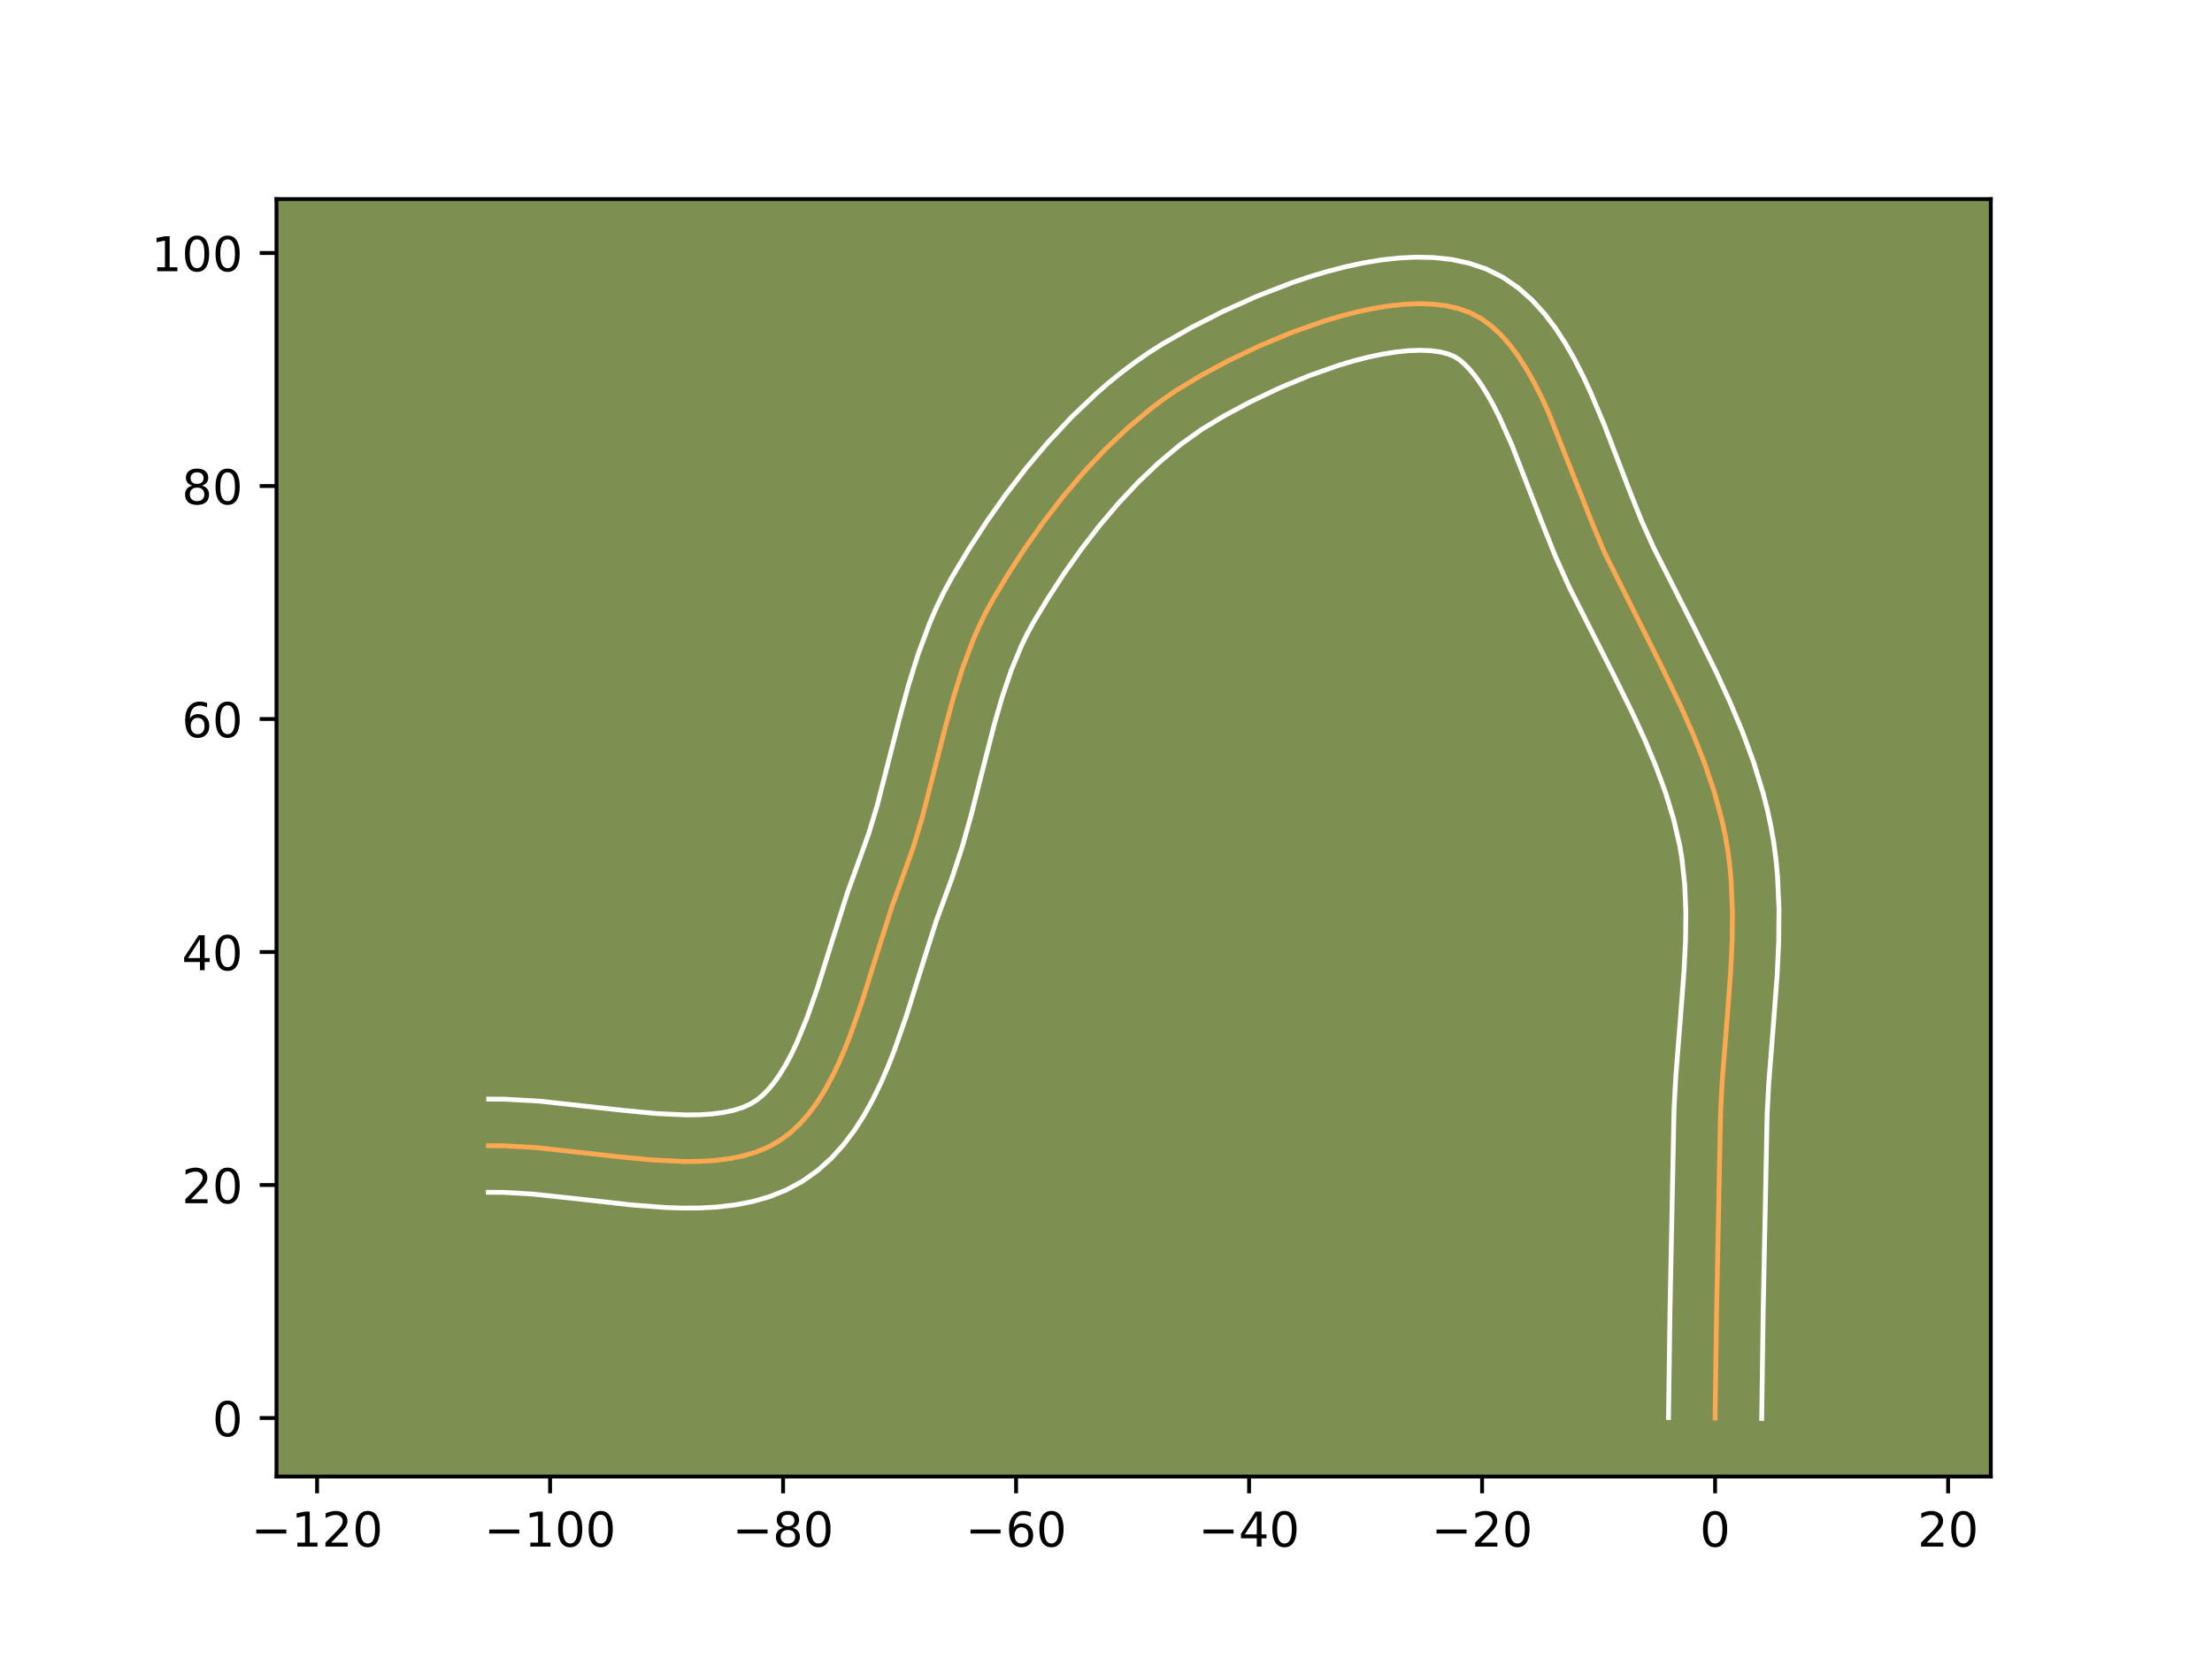 <?xml version="1.0" encoding="utf-8" standalone="no"?>
<!DOCTYPE svg PUBLIC "-//W3C//DTD SVG 1.1//EN"
  "http://www.w3.org/Graphics/SVG/1.1/DTD/svg11.dtd">
<!-- Created with matplotlib (https://matplotlib.org/) -->
<svg height="345.6pt" version="1.1" viewBox="0 0 460.8 345.6" width="460.8pt" xmlns="http://www.w3.org/2000/svg" xmlns:xlink="http://www.w3.org/1999/xlink">
 <defs>
  <style type="text/css">*{stroke-linecap:butt;stroke-linejoin:round;}</style>
 </defs>
 <g id="figure_1">
  <g id="patch_1">
   <path d="M 0 345.6 
L 460.8 345.6 
L 460.8 0 
L 0 0 
z
" style="fill:#ffffff;"/>
  </g>
  <g id="axes_1">
   <g id="patch_2">
    <path d="M 57.6 307.584 
L 414.72 307.584 
L 414.72 41.472 
L 57.6 41.472 
z
" style="fill:#7d9051;"/>
   </g>
   <g id="matplotlib.axis_1">
    <g id="xtick_1">
     <g id="line2d_1">
      <defs>
       <path d="M 0 0 
L 0 3.5 
" id="m4c7ab2e91d" style="stroke:#000000;stroke-width:0.8;"/>
      </defs>
      <g>
       <use style="stroke:#000000;stroke-width:0.8;" x="66.056" xlink:href="#m4c7ab2e91d" y="307.584"/>
      </g>
     </g>
     <g id="text_1">
      <!-- −120 -->
      <g transform="translate(52.322 322.182)scale(0.1 -0.1)">
       <defs>
        <path d="M 10.594 35.5 
L 73.188 35.5 
L 73.188 27.203 
L 10.594 27.203 
z
" id="DejaVuSans-8722"/>
        <path d="M 12.406 8.297 
L 28.516 8.297 
L 28.516 63.922 
L 10.984 60.406 
L 10.984 69.391 
L 28.422 72.906 
L 38.281 72.906 
L 38.281 8.297 
L 54.391 8.297 
L 54.391 0 
L 12.406 0 
z
" id="DejaVuSans-49"/>
        <path d="M 19.188 8.297 
L 53.609 8.297 
L 53.609 0 
L 7.328 0 
L 7.328 8.297 
Q 12.938 14.109 22.625 23.891 
Q 32.328 33.688 34.812 36.531 
Q 39.547 41.844 41.422 45.531 
Q 43.312 49.219 43.312 52.781 
Q 43.312 58.594 39.234 62.25 
Q 35.156 65.922 28.609 65.922 
Q 23.969 65.922 18.812 64.312 
Q 13.672 62.703 7.812 59.422 
L 7.812 69.391 
Q 13.766 71.781 18.938 73 
Q 24.125 74.219 28.422 74.219 
Q 39.75 74.219 46.484 68.547 
Q 53.219 62.891 53.219 53.422 
Q 53.219 48.922 51.531 44.891 
Q 49.859 40.875 45.406 35.406 
Q 44.188 33.984 37.641 27.219 
Q 31.109 20.453 19.188 8.297 
z
" id="DejaVuSans-50"/>
        <path d="M 31.781 66.406 
Q 24.172 66.406 20.328 58.906 
Q 16.5 51.422 16.5 36.375 
Q 16.5 21.391 20.328 13.891 
Q 24.172 6.391 31.781 6.391 
Q 39.453 6.391 43.281 13.891 
Q 47.125 21.391 47.125 36.375 
Q 47.125 51.422 43.281 58.906 
Q 39.453 66.406 31.781 66.406 
z
M 31.781 74.219 
Q 44.047 74.219 50.516 64.516 
Q 56.984 54.828 56.984 36.375 
Q 56.984 17.969 50.516 8.266 
Q 44.047 -1.422 31.781 -1.422 
Q 19.531 -1.422 13.062 8.266 
Q 6.594 17.969 6.594 36.375 
Q 6.594 54.828 13.062 64.516 
Q 19.531 74.219 31.781 74.219 
z
" id="DejaVuSans-48"/>
       </defs>
       <use xlink:href="#DejaVuSans-8722"/>
       <use x="83.789" xlink:href="#DejaVuSans-49"/>
       <use x="147.412" xlink:href="#DejaVuSans-50"/>
       <use x="211.035" xlink:href="#DejaVuSans-48"/>
      </g>
     </g>
    </g>
    <g id="xtick_2">
     <g id="line2d_2">
      <g>
       <use style="stroke:#000000;stroke-width:0.8;" x="114.594" xlink:href="#m4c7ab2e91d" y="307.584"/>
      </g>
     </g>
     <g id="text_2">
      <!-- −100 -->
      <g transform="translate(100.86 322.182)scale(0.1 -0.1)">
       <use xlink:href="#DejaVuSans-8722"/>
       <use x="83.789" xlink:href="#DejaVuSans-49"/>
       <use x="147.412" xlink:href="#DejaVuSans-48"/>
       <use x="211.035" xlink:href="#DejaVuSans-48"/>
      </g>
     </g>
    </g>
    <g id="xtick_3">
     <g id="line2d_3">
      <g>
       <use style="stroke:#000000;stroke-width:0.8;" x="163.132" xlink:href="#m4c7ab2e91d" y="307.584"/>
      </g>
     </g>
     <g id="text_3">
      <!-- −80 -->
      <g transform="translate(152.58 322.182)scale(0.1 -0.1)">
       <defs>
        <path d="M 31.781 34.625 
Q 24.75 34.625 20.719 30.859 
Q 16.703 27.094 16.703 20.516 
Q 16.703 13.922 20.719 10.156 
Q 24.75 6.391 31.781 6.391 
Q 38.812 6.391 42.859 10.172 
Q 46.922 13.969 46.922 20.516 
Q 46.922 27.094 42.891 30.859 
Q 38.875 34.625 31.781 34.625 
z
M 21.922 38.812 
Q 15.578 40.375 12.031 44.719 
Q 8.5 49.078 8.5 55.328 
Q 8.5 64.062 14.719 69.141 
Q 20.953 74.219 31.781 74.219 
Q 42.672 74.219 48.875 69.141 
Q 55.078 64.062 55.078 55.328 
Q 55.078 49.078 51.531 44.719 
Q 48 40.375 41.703 38.812 
Q 48.828 37.156 52.797 32.312 
Q 56.781 27.484 56.781 20.516 
Q 56.781 9.906 50.312 4.234 
Q 43.844 -1.422 31.781 -1.422 
Q 19.734 -1.422 13.25 4.234 
Q 6.781 9.906 6.781 20.516 
Q 6.781 27.484 10.781 32.312 
Q 14.797 37.156 21.922 38.812 
z
M 18.312 54.391 
Q 18.312 48.734 21.844 45.562 
Q 25.391 42.391 31.781 42.391 
Q 38.141 42.391 41.719 45.562 
Q 45.312 48.734 45.312 54.391 
Q 45.312 60.062 41.719 63.234 
Q 38.141 66.406 31.781 66.406 
Q 25.391 66.406 21.844 63.234 
Q 18.312 60.062 18.312 54.391 
z
" id="DejaVuSans-56"/>
       </defs>
       <use xlink:href="#DejaVuSans-8722"/>
       <use x="83.789" xlink:href="#DejaVuSans-56"/>
       <use x="147.412" xlink:href="#DejaVuSans-48"/>
      </g>
     </g>
    </g>
    <g id="xtick_4">
     <g id="line2d_4">
      <g>
       <use style="stroke:#000000;stroke-width:0.8;" x="211.67" xlink:href="#m4c7ab2e91d" y="307.584"/>
      </g>
     </g>
     <g id="text_4">
      <!-- −60 -->
      <g transform="translate(201.118 322.182)scale(0.1 -0.1)">
       <defs>
        <path d="M 33.016 40.375 
Q 26.375 40.375 22.484 35.828 
Q 18.609 31.297 18.609 23.391 
Q 18.609 15.531 22.484 10.953 
Q 26.375 6.391 33.016 6.391 
Q 39.656 6.391 43.531 10.953 
Q 47.406 15.531 47.406 23.391 
Q 47.406 31.297 43.531 35.828 
Q 39.656 40.375 33.016 40.375 
z
M 52.594 71.297 
L 52.594 62.312 
Q 48.875 64.062 45.094 64.984 
Q 41.312 65.922 37.594 65.922 
Q 27.828 65.922 22.672 59.328 
Q 17.531 52.734 16.797 39.406 
Q 19.672 43.656 24.016 45.922 
Q 28.375 48.188 33.594 48.188 
Q 44.578 48.188 50.953 41.516 
Q 57.328 34.859 57.328 23.391 
Q 57.328 12.156 50.688 5.359 
Q 44.047 -1.422 33.016 -1.422 
Q 20.359 -1.422 13.672 8.266 
Q 6.984 17.969 6.984 36.375 
Q 6.984 53.656 15.188 63.938 
Q 23.391 74.219 37.203 74.219 
Q 40.922 74.219 44.703 73.484 
Q 48.484 72.75 52.594 71.297 
z
" id="DejaVuSans-54"/>
       </defs>
       <use xlink:href="#DejaVuSans-8722"/>
       <use x="83.789" xlink:href="#DejaVuSans-54"/>
       <use x="147.412" xlink:href="#DejaVuSans-48"/>
      </g>
     </g>
    </g>
    <g id="xtick_5">
     <g id="line2d_5">
      <g>
       <use style="stroke:#000000;stroke-width:0.8;" x="260.208" xlink:href="#m4c7ab2e91d" y="307.584"/>
      </g>
     </g>
     <g id="text_5">
      <!-- −40 -->
      <g transform="translate(249.656 322.182)scale(0.1 -0.1)">
       <defs>
        <path d="M 37.797 64.312 
L 12.891 25.391 
L 37.797 25.391 
z
M 35.203 72.906 
L 47.609 72.906 
L 47.609 25.391 
L 58.016 25.391 
L 58.016 17.188 
L 47.609 17.188 
L 47.609 0 
L 37.797 0 
L 37.797 17.188 
L 4.891 17.188 
L 4.891 26.703 
z
" id="DejaVuSans-52"/>
       </defs>
       <use xlink:href="#DejaVuSans-8722"/>
       <use x="83.789" xlink:href="#DejaVuSans-52"/>
       <use x="147.412" xlink:href="#DejaVuSans-48"/>
      </g>
     </g>
    </g>
    <g id="xtick_6">
     <g id="line2d_6">
      <g>
       <use style="stroke:#000000;stroke-width:0.8;" x="308.746" xlink:href="#m4c7ab2e91d" y="307.584"/>
      </g>
     </g>
     <g id="text_6">
      <!-- −20 -->
      <g transform="translate(298.194 322.182)scale(0.1 -0.1)">
       <use xlink:href="#DejaVuSans-8722"/>
       <use x="83.789" xlink:href="#DejaVuSans-50"/>
       <use x="147.412" xlink:href="#DejaVuSans-48"/>
      </g>
     </g>
    </g>
    <g id="xtick_7">
     <g id="line2d_7">
      <g>
       <use style="stroke:#000000;stroke-width:0.8;" x="357.285" xlink:href="#m4c7ab2e91d" y="307.584"/>
      </g>
     </g>
     <g id="text_7">
      <!-- 0 -->
      <g transform="translate(354.103 322.182)scale(0.1 -0.1)">
       <use xlink:href="#DejaVuSans-48"/>
      </g>
     </g>
    </g>
    <g id="xtick_8">
     <g id="line2d_8">
      <g>
       <use style="stroke:#000000;stroke-width:0.8;" x="405.823" xlink:href="#m4c7ab2e91d" y="307.584"/>
      </g>
     </g>
     <g id="text_8">
      <!-- 20 -->
      <g transform="translate(399.46 322.182)scale(0.1 -0.1)">
       <use xlink:href="#DejaVuSans-50"/>
       <use x="63.623" xlink:href="#DejaVuSans-48"/>
      </g>
     </g>
    </g>
   </g>
   <g id="matplotlib.axis_2">
    <g id="ytick_1">
     <g id="line2d_9">
      <defs>
       <path d="M 0 0 
L -3.5 0 
" id="mda15346395" style="stroke:#000000;stroke-width:0.8;"/>
      </defs>
      <g>
       <use style="stroke:#000000;stroke-width:0.8;" x="57.6" xlink:href="#mda15346395" y="295.395"/>
      </g>
     </g>
     <g id="text_9">
      <!-- 0 -->
      <g transform="translate(44.237 299.194)scale(0.1 -0.1)">
       <use xlink:href="#DejaVuSans-48"/>
      </g>
     </g>
    </g>
    <g id="ytick_2">
     <g id="line2d_10">
      <g>
       <use style="stroke:#000000;stroke-width:0.8;" x="57.6" xlink:href="#mda15346395" y="246.856"/>
      </g>
     </g>
     <g id="text_10">
      <!-- 20 -->
      <g transform="translate(37.875 250.656)scale(0.1 -0.1)">
       <use xlink:href="#DejaVuSans-50"/>
       <use x="63.623" xlink:href="#DejaVuSans-48"/>
      </g>
     </g>
    </g>
    <g id="ytick_3">
     <g id="line2d_11">
      <g>
       <use style="stroke:#000000;stroke-width:0.8;" x="57.6" xlink:href="#mda15346395" y="198.318"/>
      </g>
     </g>
     <g id="text_11">
      <!-- 40 -->
      <g transform="translate(37.875 202.118)scale(0.1 -0.1)">
       <use xlink:href="#DejaVuSans-52"/>
       <use x="63.623" xlink:href="#DejaVuSans-48"/>
      </g>
     </g>
    </g>
    <g id="ytick_4">
     <g id="line2d_12">
      <g>
       <use style="stroke:#000000;stroke-width:0.8;" x="57.6" xlink:href="#mda15346395" y="149.78"/>
      </g>
     </g>
     <g id="text_12">
      <!-- 60 -->
      <g transform="translate(37.875 153.579)scale(0.1 -0.1)">
       <use xlink:href="#DejaVuSans-54"/>
       <use x="63.623" xlink:href="#DejaVuSans-48"/>
      </g>
     </g>
    </g>
    <g id="ytick_5">
     <g id="line2d_13">
      <g>
       <use style="stroke:#000000;stroke-width:0.8;" x="57.6" xlink:href="#mda15346395" y="101.242"/>
      </g>
     </g>
     <g id="text_13">
      <!-- 80 -->
      <g transform="translate(37.875 105.041)scale(0.1 -0.1)">
       <use xlink:href="#DejaVuSans-56"/>
       <use x="63.623" xlink:href="#DejaVuSans-48"/>
      </g>
     </g>
    </g>
    <g id="ytick_6">
     <g id="line2d_14">
      <g>
       <use style="stroke:#000000;stroke-width:0.8;" x="57.6" xlink:href="#mda15346395" y="52.704"/>
      </g>
     </g>
     <g id="text_14">
      <!-- 100 -->
      <g transform="translate(31.512 56.503)scale(0.1 -0.1)">
       <use xlink:href="#DejaVuSans-49"/>
       <use x="63.623" xlink:href="#DejaVuSans-48"/>
       <use x="127.246" xlink:href="#DejaVuSans-48"/>
      </g>
     </g>
    </g>
   </g>
   <g id="line2d_15">
    <path clip-path="url(#p8300d02f2e)" d="M 357.285 295.395 
L 357.597 273.044 
L 358.432 231.532 
L 358.771 225.102 
L 359.795 212.175 
L 360.526 202.487 
L 360.832 196.064 
L 360.893 189.688 
L 360.622 183.377 
L 360.334 180.251 
L 359.931 177.147 
L 359.402 174.068 
L 358.747 171.011 
L 357.106 164.951 
L 355.079 158.956 
L 352.733 153.019 
L 350.135 147.133 
L 345.911 138.384 
L 334.321 115.271 
L 331.68 108.973 
L 322.484 85.68 
L 321.037 82.573 
L 319.527 79.606 
L 317.942 76.808 
L 316.272 74.207 
L 314.506 71.831 
L 312.634 69.71 
L 310.647 67.871 
L 308.532 66.342 
L 306.281 65.153 
L 303.854 64.285 
L 301.235 63.693 
L 298.443 63.359 
L 295.5 63.266 
L 292.427 63.4 
L 289.244 63.743 
L 285.973 64.279 
L 282.634 64.992 
L 279.249 65.866 
L 275.837 66.883 
L 269.02 69.285 
L 262.349 72.067 
L 255.992 75.1 
L 250.116 78.251 
L 244.814 81.469 
L 242.259 83.233 
L 239.748 85.115 
L 234.864 89.202 
L 230.174 93.667 
L 225.691 98.449 
L 221.427 103.484 
L 217.395 108.711 
L 213.606 114.067 
L 210.075 119.491 
L 206.813 124.919 
L 205.319 127.662 
L 203.953 130.475 
L 202.701 133.353 
L 200.494 139.273 
L 198.595 145.368 
L 196.905 151.585 
L 192.081 170.432 
L 190.219 176.6 
L 188.064 182.623 
L 185.829 188.793 
L 182.702 198.663 
L 179.551 208.735 
L 177.273 215.262 
L 176.044 218.403 
L 174.738 221.431 
L 173.343 224.325 
L 171.848 227.062 
L 170.239 229.62 
L 168.504 231.976 
L 166.631 234.108 
L 164.608 235.994 
L 162.422 237.611 
L 160.057 238.94 
L 157.512 239.994 
L 154.805 240.797 
L 151.949 241.372 
L 148.96 241.742 
L 145.854 241.931 
L 142.646 241.963 
L 135.985 241.65 
L 129.099 240.991 
L 111.705 239.068 
L 104.998 238.685 
L 101.759 238.67 
L 101.759 238.67 
" style="fill:none;stroke:#fea952;stroke-linecap:square;"/>
   </g>
   <g id="line2d_16">
    <path clip-path="url(#p8300d02f2e)" d="M 347.577 295.301 
L 347.891 272.865 
L 348.734 231.091 
L 349.087 224.415 
L 350.12 211.382 
L 350.833 201.949 
L 351.126 195.862 
L 351.189 189.96 
L 350.955 184.265 
L 350.364 178.791 
L 349.91 176.103 
L 348.653 170.667 
L 346.984 165.183 
L 344.953 159.648 
L 342.614 154.065 
L 340.023 148.434 
L 335.801 139.896 
L 326.898 122.321 
L 323.995 115.841 
L 321.323 109.138 
L 314.966 92.753 
L 312.387 86.977 
L 311.081 84.391 
L 309.773 82.053 
L 308.48 79.998 
L 307.226 78.253 
L 306.041 76.835 
L 304.959 75.738 
L 303.998 74.926 
L 303.014 74.294 
L 301.712 73.754 
L 300.081 73.332 
L 298.139 73.061 
L 295.922 72.965 
L 293.467 73.052 
L 290.814 73.323 
L 288 73.773 
L 285.059 74.392 
L 282.023 75.168 
L 278.922 76.087 
L 272.639 78.292 
L 266.424 80.878 
L 260.481 83.707 
L 255.011 86.635 
L 250.329 89.457 
L 245.849 92.666 
L 241.451 96.333 
L 237.166 100.401 
L 233.024 104.81 
L 229.048 109.497 
L 225.264 114.395 
L 221.692 119.439 
L 218.352 124.564 
L 215.338 129.563 
L 214.051 131.903 
L 212.855 134.347 
L 210.702 139.533 
L 208.813 145.083 
L 207.115 150.947 
L 204.745 160.208 
L 202.298 169.865 
L 200.445 176.432 
L 198.274 183.041 
L 195.052 191.819 
L 191.983 201.508 
L 188.749 211.84 
L 186.313 218.8 
L 184.958 222.246 
L 183.483 225.645 
L 181.862 228.98 
L 180.065 232.231 
L 178.056 235.375 
L 175.798 238.382 
L 173.25 241.209 
L 170.381 243.798 
L 167.178 246.073 
L 163.773 247.908 
L 160.271 249.302 
L 156.72 250.314 
L 153.142 251.006 
L 149.551 251.432 
L 145.951 251.638 
L 142.347 251.667 
L 138.742 251.55 
L 131.556 251.008 
L 120.984 249.817 
L 111.01 248.751 
L 104.953 248.392 
L 101.714 248.377 
L 101.714 248.377 
" style="fill:none;stroke:#ffffff;stroke-linecap:square;"/>
   </g>
   <g id="line2d_17">
    <path clip-path="url(#p8300d02f2e)" d="M 366.992 295.488 
L 367.303 273.223 
L 368.129 231.973 
L 368.454 225.79 
L 369.47 212.969 
L 370.218 203.025 
L 370.537 196.266 
L 370.597 189.416 
L 370.288 182.488 
L 369.961 179.001 
L 369.499 175.503 
L 368.894 172.033 
L 368.158 168.631 
L 367.305 165.277 
L 365.288 158.708 
L 362.929 152.312 
L 360.308 146.074 
L 357.501 139.979 
L 353.096 131.074 
L 344.493 114.115 
L 341.977 108.518 
L 339.463 102.219 
L 334.212 88.532 
L 331.285 81.584 
L 329.688 78.169 
L 327.973 74.821 
L 326.11 71.563 
L 324.063 68.416 
L 321.786 65.409 
L 319.227 62.584 
L 316.334 60.003 
L 313.067 57.759 
L 309.548 56.012 
L 305.996 54.817 
L 302.389 54.054 
L 298.747 53.656 
L 295.078 53.568 
L 291.386 53.748 
L 287.674 54.163 
L 283.946 54.786 
L 280.209 55.592 
L 276.474 56.563 
L 272.752 57.679 
L 269.055 58.922 
L 261.801 61.727 
L 254.836 64.85 
L 248.293 68.17 
L 242.231 71.62 
L 239.298 73.481 
L 236.437 75.465 
L 233.647 77.565 
L 230.927 79.769 
L 228.277 82.071 
L 223.182 86.933 
L 218.358 92.087 
L 213.805 97.472 
L 209.525 103.027 
L 205.521 108.696 
L 201.798 114.418 
L 198.287 120.276 
L 196.586 123.421 
L 195.05 126.604 
L 193.662 129.814 
L 191.259 136.28 
L 189.245 142.757 
L 187.497 149.192 
L 182.758 167.724 
L 181.032 173.466 
L 178.979 179.201 
L 176.605 185.766 
L 173.42 195.818 
L 170.353 205.63 
L 168.233 211.724 
L 165.993 217.217 
L 164.825 219.67 
L 163.631 221.893 
L 162.421 223.864 
L 161.211 225.57 
L 160.012 227.007 
L 158.835 228.189 
L 157.666 229.148 
L 156.341 229.972 
L 154.753 230.687 
L 152.89 231.28 
L 150.755 231.738 
L 148.369 232.052 
L 145.757 232.224 
L 142.945 232.26 
L 136.827 231.979 
L 130.205 231.347 
L 112.4 229.386 
L 105.043 228.977 
L 101.804 228.962 
L 101.804 228.962 
" style="fill:none;stroke:#ffffff;stroke-linecap:square;"/>
   </g>
   <g id="patch_3">
    <path d="M 57.6 307.584 
L 57.6 41.472 
" style="fill:none;stroke:#000000;stroke-linecap:square;stroke-linejoin:miter;stroke-width:0.8;"/>
   </g>
   <g id="patch_4">
    <path d="M 414.72 307.584 
L 414.72 41.472 
" style="fill:none;stroke:#000000;stroke-linecap:square;stroke-linejoin:miter;stroke-width:0.8;"/>
   </g>
   <g id="patch_5">
    <path d="M 57.6 307.584 
L 414.72 307.584 
" style="fill:none;stroke:#000000;stroke-linecap:square;stroke-linejoin:miter;stroke-width:0.8;"/>
   </g>
   <g id="patch_6">
    <path d="M 57.6 41.472 
L 414.72 41.472 
" style="fill:none;stroke:#000000;stroke-linecap:square;stroke-linejoin:miter;stroke-width:0.8;"/>
   </g>
  </g>
 </g>
 <defs>
  <clipPath id="p8300d02f2e">
   <rect height="266.112" width="357.12" x="57.6" y="41.472"/>
  </clipPath>
 </defs>
</svg>
